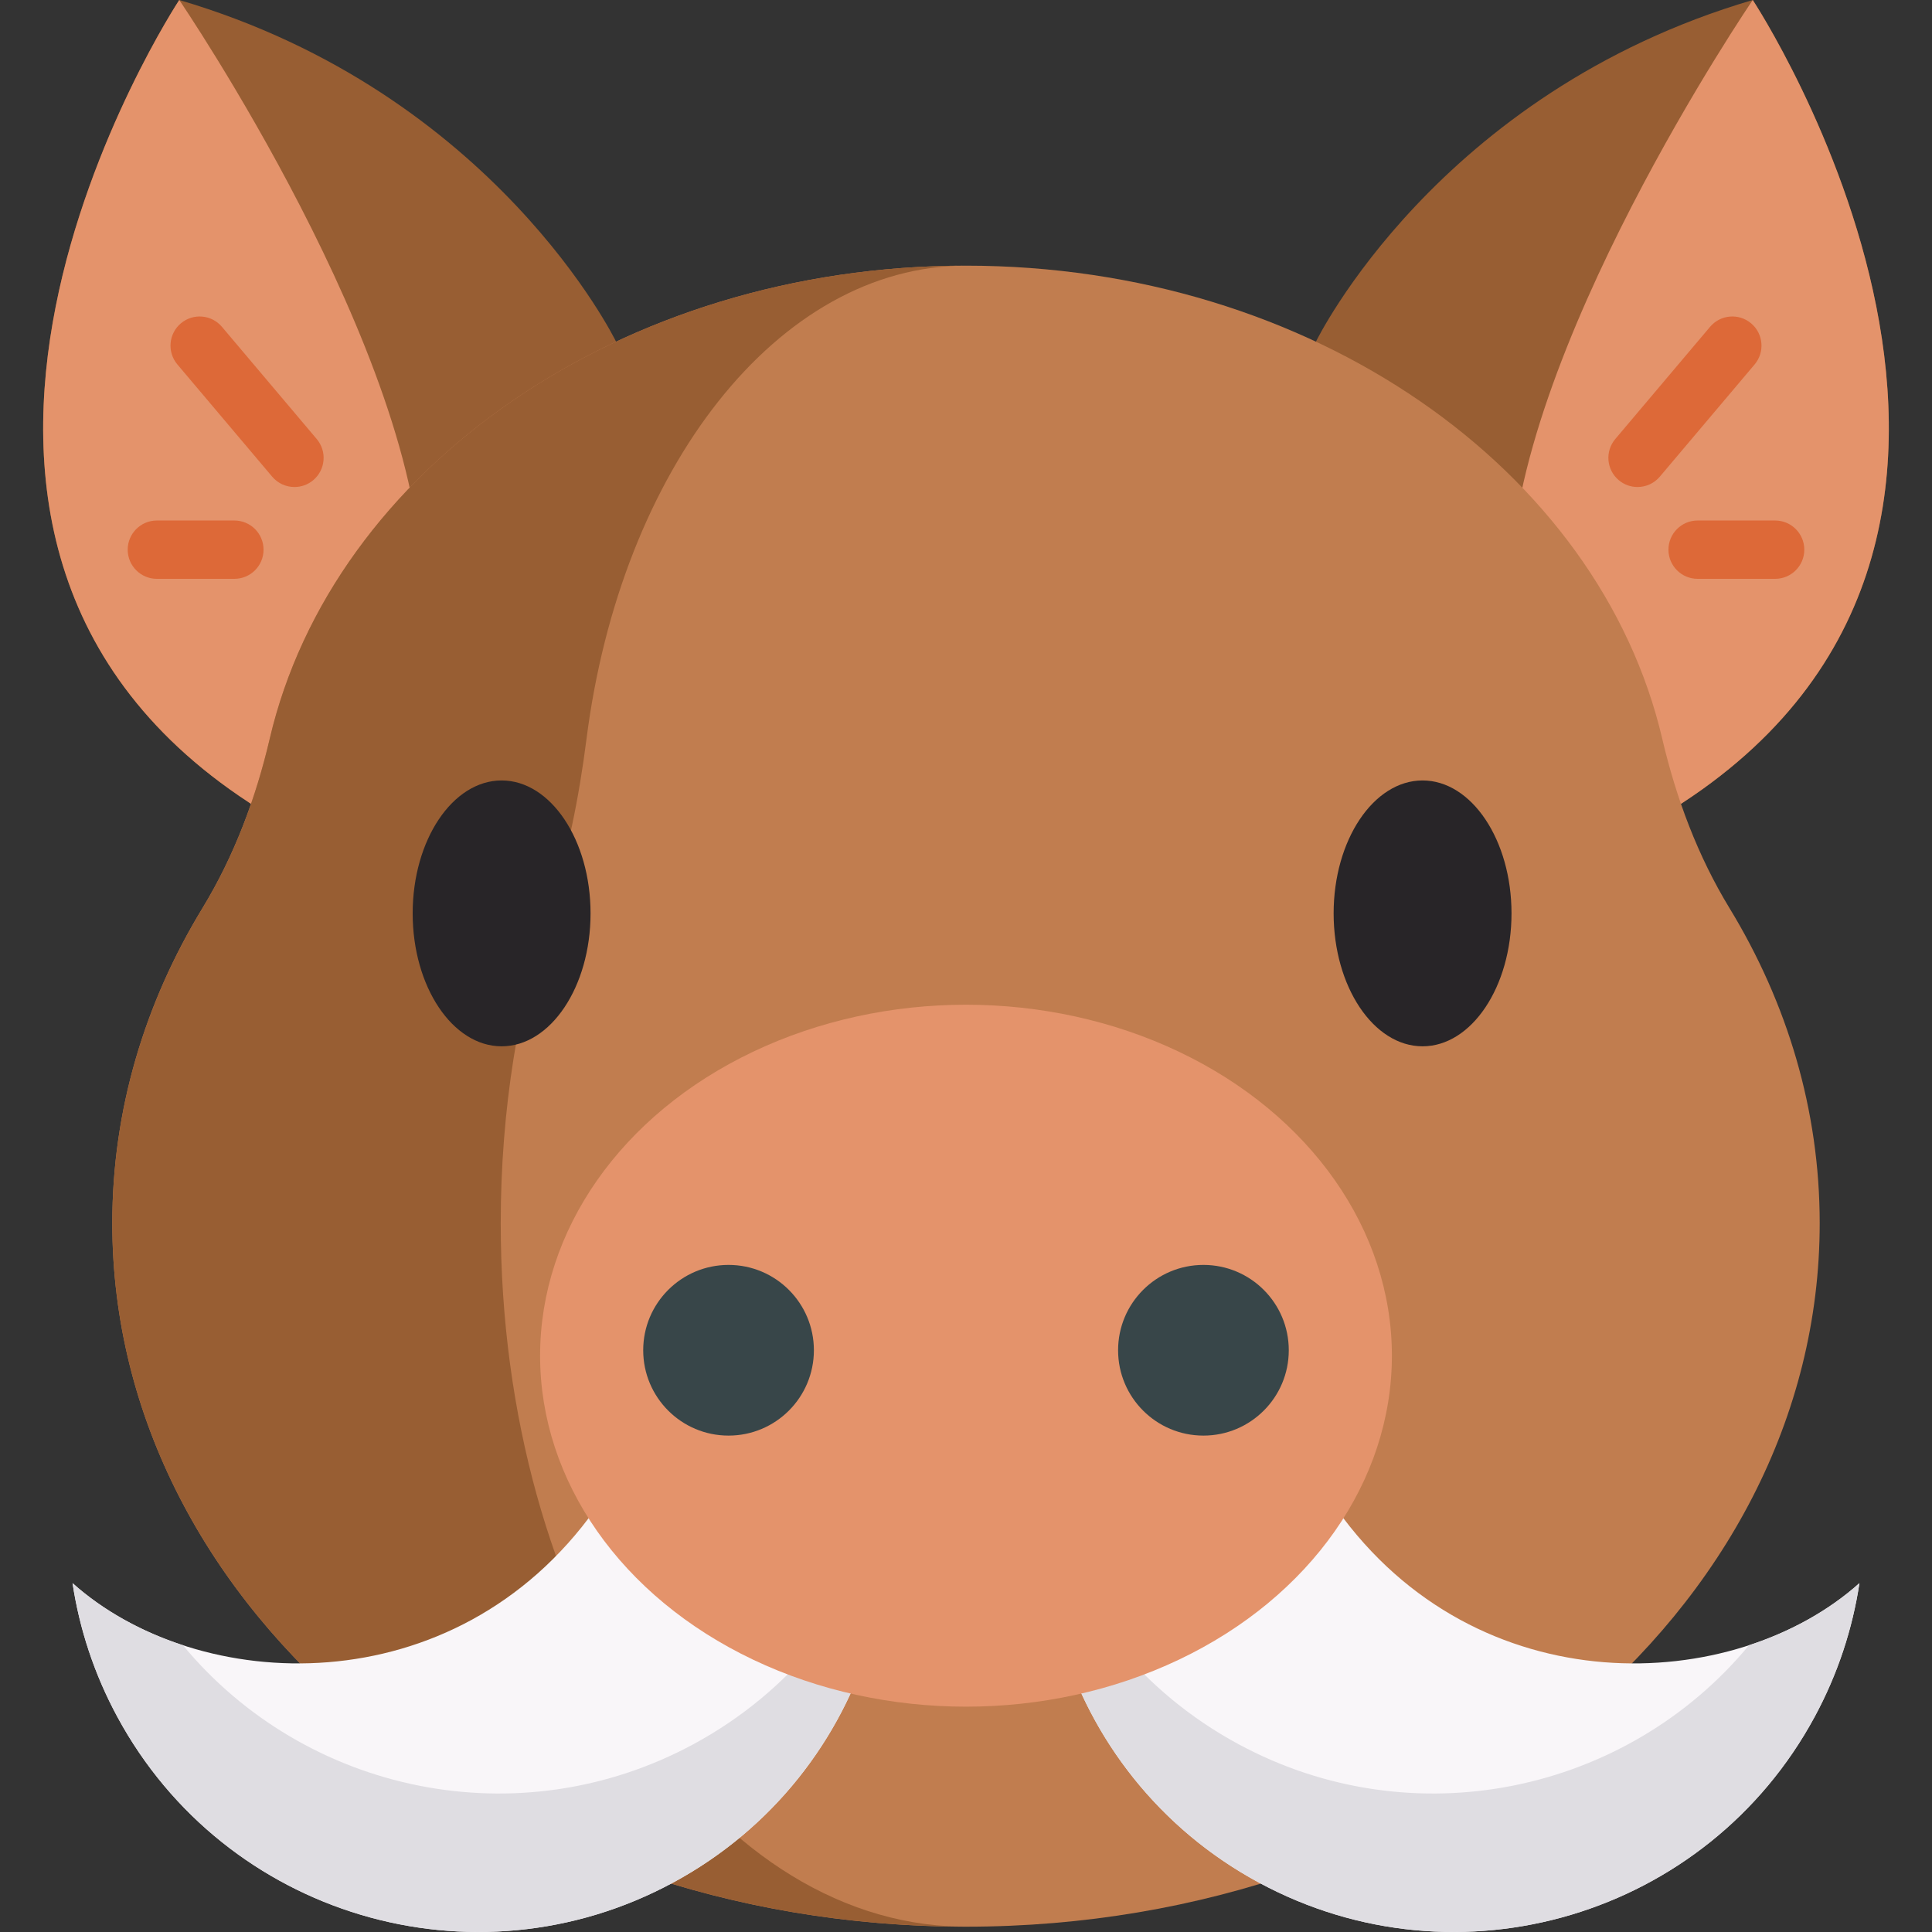 <svg id="Capa_1" enable-background="new 0 0 512 512" height="512" viewBox="0 0 512 512" width="512" xmlns="http://www.w3.org/2000/svg"><rect x="0" y="0" width="512" height="512" fill="#333333" stroke="none"/><g><path d="m163.267 90.551s-31.954-65.898-115.763-90.551c0 0-95.324 144.64 23.982 216.123" fill="#985e33"/><path d="m71.485 216.123 41.305-56.502-1.1-4.491c0-60.983-64.188-155.128-64.188-155.128s-95.316 144.64 23.983 216.121z" fill="#e4936b"/><path d="m78.039 129.064c-2.196 0-4.378-.931-5.906-2.74l-25.124-29.739c-2.754-3.26-2.344-8.135.916-10.889 3.26-2.755 8.135-2.344 10.889.916l25.124 29.739c2.754 3.26 2.344 8.135-.916 10.889-1.451 1.226-3.222 1.824-4.983 1.824z" fill="#dd6938"/><path d="m62.116 153.396h-20.547c-4.267 0-7.727-3.459-7.727-7.727 0-4.267 3.459-7.727 7.727-7.727h20.547c4.267 0 7.727 3.459 7.727 7.727s-3.46 7.727-7.727 7.727z" fill="#dd6938"/><path d="m348.733 90.551s31.954-65.898 115.763-90.551c0 0 95.324 144.64-23.982 216.123" fill="#985e33"/><path d="m440.515 216.123-41.305-56.502 1.1-4.491c0-60.983 64.188-155.128 64.188-155.128s95.316 144.64-23.983 216.121z" fill="#e4936b"/><path d="m458.332 240.654c-8.424-13.834-14.128-29.103-17.818-44.874-16.711-71.426-92.964-125.377-184.516-125.377-91.553 0-167.806 53.951-184.517 125.377-3.69 15.772-9.394 31.04-17.818 44.875-15.295 25.119-23.906 53.479-23.906 83.497 0 102.967 101.291 186.439 226.241 186.439 124.949 0 226.241-83.472 226.241-186.439 0-30.019-8.611-58.379-23.907-83.498z" fill="#c17d4f"/><path d="m254.404 510.579c-124.216-.705-224.648-83.897-224.648-186.423 0-30.019 8.61-58.379 23.91-83.502 8.423-13.838 14.128-29.107 17.81-44.874 16.712-71.429 92.974-125.379 184.526-125.379-49.894 0-91.459 53.95-100.566 125.378-2.002 15.767-5.114 31.036-9.709 44.874-8.33 25.123-13.029 53.483-13.029 83.502 0 102.154 54.344 185.127 121.706 186.424z" fill="#985e33"/><g fill="#f9f6f9"><path d="m157.813 399.852c-37.322 52.431-105.394 49.403-138.587 19.696 1.826 12.076 5.72 24.048 11.86 35.411 28.535 52.808 94.477 72.485 147.285 43.95s72.485-94.476 43.95-147.285c-6.14-11.363-14.02-21.182-23.121-29.327 6.66 44.046-14.068 39.177-41.387 77.555z"/><path d="m354.183 399.852c37.322 52.431 105.394 49.403 138.587 19.696-1.826 12.076-5.72 24.048-11.86 35.411-28.535 52.808-94.477 72.485-147.285 43.95s-72.485-94.476-43.95-147.285c6.14-11.363 14.02-21.182 23.121-29.327-6.659 44.046 14.069 39.177 41.387 77.555z"/></g><g><path d="m178.369 498.912c-52.809 28.536-118.75 8.859-147.286-43.95-6.141-11.358-10.031-23.339-11.856-35.413 8.029 7.178 18.09 12.8 29.262 16.462 32.395 39.127 88.927 51.274 135.315 26.202 25.434-13.744 43.193-36.181 51.574-61.636.955 39.562-19.801 78.232-57.009 98.335z" fill="#dfdde2"/></g><g><path d="m333.622 498.912c52.809 28.536 118.75 8.859 147.286-43.95 6.141-11.358 10.031-23.339 11.856-35.413-8.029 7.178-18.09 12.8-29.262 16.462-32.395 39.127-88.927 51.274-135.315 26.202-25.434-13.744-43.193-36.181-51.574-61.636-.955 39.562 19.801 78.232 57.009 98.335z" fill="#dfdde2"/></g><ellipse cx="255.998" cy="359.274" fill="#e4936b" rx="112.868" ry="93.011"/><g fill="#384649"><circle cx="193.073" cy="357.832" r="22.617"/><circle cx="318.923" cy="357.832" r="22.617"/></g><g fill="#282528"><path d="m132.932 206.828c-12.997 0-23.57 15.803-23.57 35.227s10.574 35.227 23.57 35.227 23.57-15.803 23.57-35.227-10.573-35.227-23.57-35.227z"/><path d="m376.996 206.828c-12.997 0-23.57 15.803-23.57 35.227s10.574 35.227 23.57 35.227 23.57-15.803 23.57-35.227-10.573-35.227-23.57-35.227z"/></g><g fill="#dd6938"><path d="m433.961 129.064c-1.761 0-3.531-.599-4.983-1.824-3.26-2.754-3.67-7.628-.916-10.889l25.124-29.739c2.754-3.26 7.628-3.67 10.889-.916 3.26 2.754 3.67 7.628.916 10.889l-25.124 29.739c-1.528 1.809-3.71 2.74-5.906 2.74z"/><path d="m470.431 153.396h-20.547c-4.267 0-7.727-3.459-7.727-7.727 0-4.267 3.459-7.727 7.727-7.727h20.547c4.267 0 7.727 3.459 7.727 7.727s-3.46 7.727-7.727 7.727z"/></g></g></svg>